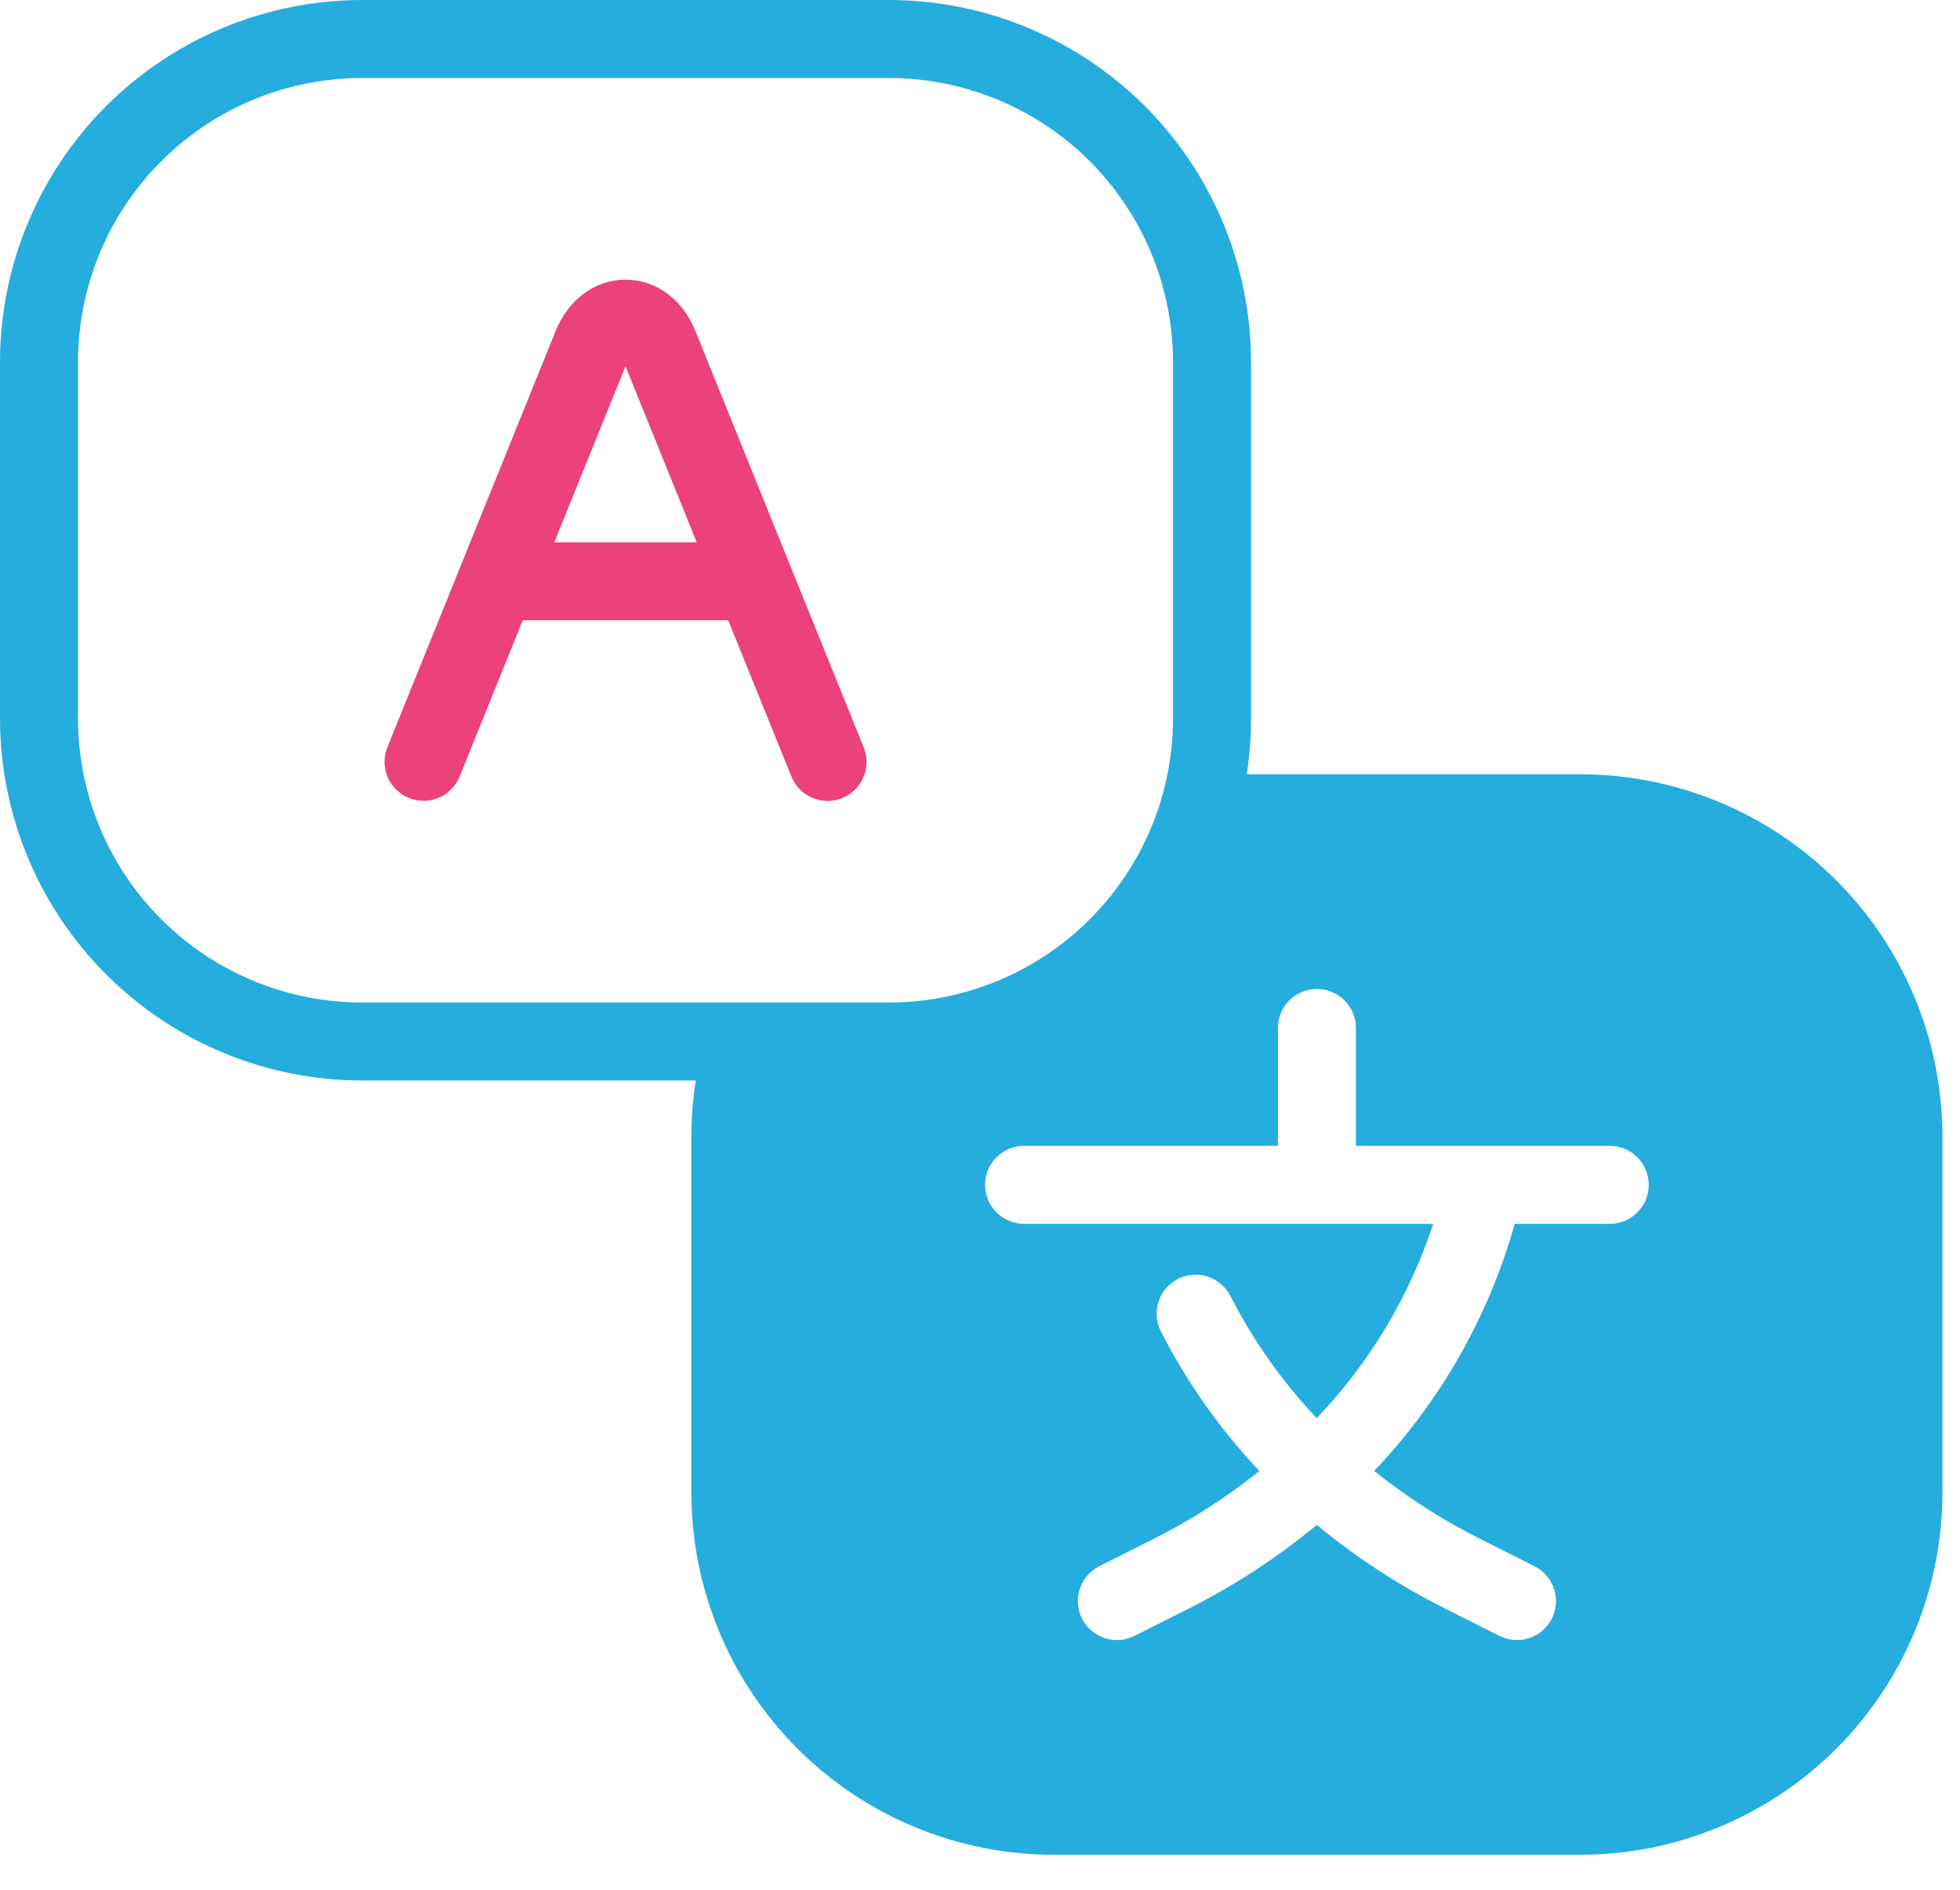 <svg width="56" height="54" viewBox="0 0 56 54" fill="none" xmlns="http://www.w3.org/2000/svg">
<path d="M45.157 22.125H35.621C35.703 21.599 35.744 21.067 35.744 20.535V10.341C35.741 7.599 34.65 4.971 32.712 3.032C30.773 1.094 28.145 0.003 25.403 0H10.341C7.599 0.003 4.971 1.094 3.032 3.032C1.094 4.971 0.003 7.599 0 10.341V20.535C0.003 23.276 1.094 25.905 3.032 27.843C4.971 29.782 7.599 30.872 10.341 30.875H19.879C19.796 31.401 19.755 31.933 19.754 32.465V42.659C19.757 45.401 20.848 48.029 22.786 49.968C24.725 51.906 27.353 52.997 30.095 53H45.157C47.899 52.997 50.527 51.906 52.466 49.968C54.405 48.029 55.495 45.401 55.498 42.659V32.465C55.495 29.724 54.405 27.095 52.466 25.157C50.527 23.218 47.899 22.128 45.157 22.125ZM2.229 20.535V10.341C2.231 8.19 3.087 6.128 4.607 4.607C6.128 3.087 8.19 2.231 10.341 2.229H25.403C27.554 2.231 29.616 3.087 31.137 4.607C32.657 6.128 33.513 8.19 33.515 10.341V20.535C33.513 22.685 32.657 24.747 31.137 26.268C29.616 27.789 27.554 28.644 25.403 28.647H10.341C8.19 28.644 6.128 27.789 4.607 26.268C3.087 24.747 2.231 22.685 2.229 20.535ZM45.993 34.971H43.277C42.535 37.617 41.157 40.041 39.262 42.032C40.212 42.791 41.239 43.449 42.327 43.993L43.843 44.754C43.974 44.82 44.09 44.911 44.186 45.022C44.282 45.132 44.354 45.261 44.4 45.4C44.447 45.539 44.465 45.685 44.454 45.831C44.444 45.977 44.404 46.12 44.339 46.25C44.273 46.381 44.182 46.498 44.071 46.593C43.961 46.689 43.832 46.762 43.693 46.808C43.554 46.854 43.408 46.872 43.262 46.862C43.116 46.851 42.973 46.812 42.843 46.746L41.327 45.985C40.004 45.324 38.761 44.515 37.621 43.574C36.485 44.515 35.245 45.324 33.926 45.985L32.41 46.746C32.146 46.879 31.84 46.901 31.559 46.808C31.279 46.715 31.046 46.514 30.914 46.25C30.781 45.986 30.759 45.68 30.852 45.4C30.945 45.119 31.145 44.887 31.41 44.754L32.925 43.993C34.011 43.45 35.035 42.793 35.982 42.034C34.86 40.844 33.912 39.501 33.168 38.044C33.102 37.914 33.062 37.771 33.05 37.626C33.038 37.48 33.056 37.333 33.101 37.194C33.146 37.054 33.218 36.926 33.313 36.814C33.409 36.703 33.525 36.612 33.655 36.545C33.785 36.479 33.928 36.439 34.073 36.427C34.219 36.416 34.366 36.433 34.505 36.478C34.644 36.523 34.773 36.596 34.885 36.691C34.996 36.786 35.087 36.902 35.154 37.032C35.806 38.307 36.637 39.483 37.621 40.523C39.13 38.943 40.267 37.046 40.95 34.971H29.259C28.964 34.971 28.68 34.853 28.471 34.644C28.262 34.435 28.145 34.152 28.145 33.856C28.145 33.561 28.262 33.277 28.471 33.068C28.68 32.859 28.964 32.742 29.259 32.742H36.512V29.374C36.512 29.079 36.629 28.795 36.838 28.586C37.047 28.377 37.331 28.26 37.626 28.26C37.922 28.26 38.205 28.377 38.414 28.586C38.623 28.795 38.741 29.079 38.741 29.374V32.742H45.993C46.289 32.742 46.572 32.859 46.781 33.068C46.99 33.277 47.107 33.561 47.107 33.856C47.107 34.152 46.99 34.435 46.781 34.644C46.572 34.853 46.289 34.971 45.993 34.971Z" fill="#25ADDE"/>
<path d="M19.866 9.451C19.502 8.551 18.738 7.992 17.872 7.992C17.006 7.992 16.242 8.551 15.878 9.451L11.068 21.352C11.013 21.487 10.985 21.632 10.986 21.779C10.988 21.925 11.018 22.07 11.075 22.204C11.132 22.339 11.215 22.461 11.319 22.564C11.424 22.666 11.547 22.748 11.683 22.802C11.819 22.857 11.964 22.885 12.11 22.884C12.257 22.882 12.401 22.852 12.536 22.795C12.671 22.738 12.793 22.655 12.895 22.55C12.998 22.446 13.079 22.323 13.134 22.187L14.937 17.725H20.806L22.61 22.187C22.665 22.323 22.745 22.447 22.848 22.552C22.951 22.657 23.073 22.74 23.208 22.797C23.343 22.855 23.488 22.885 23.634 22.887C23.781 22.888 23.926 22.86 24.062 22.805C24.198 22.75 24.322 22.669 24.426 22.566C24.531 22.463 24.614 22.341 24.671 22.206C24.728 22.071 24.758 21.926 24.759 21.779C24.76 21.633 24.732 21.487 24.676 21.352L19.866 9.451ZM15.838 15.496L17.872 10.466L19.906 15.496H15.838Z" fill="#EB427E"/>
</svg>
